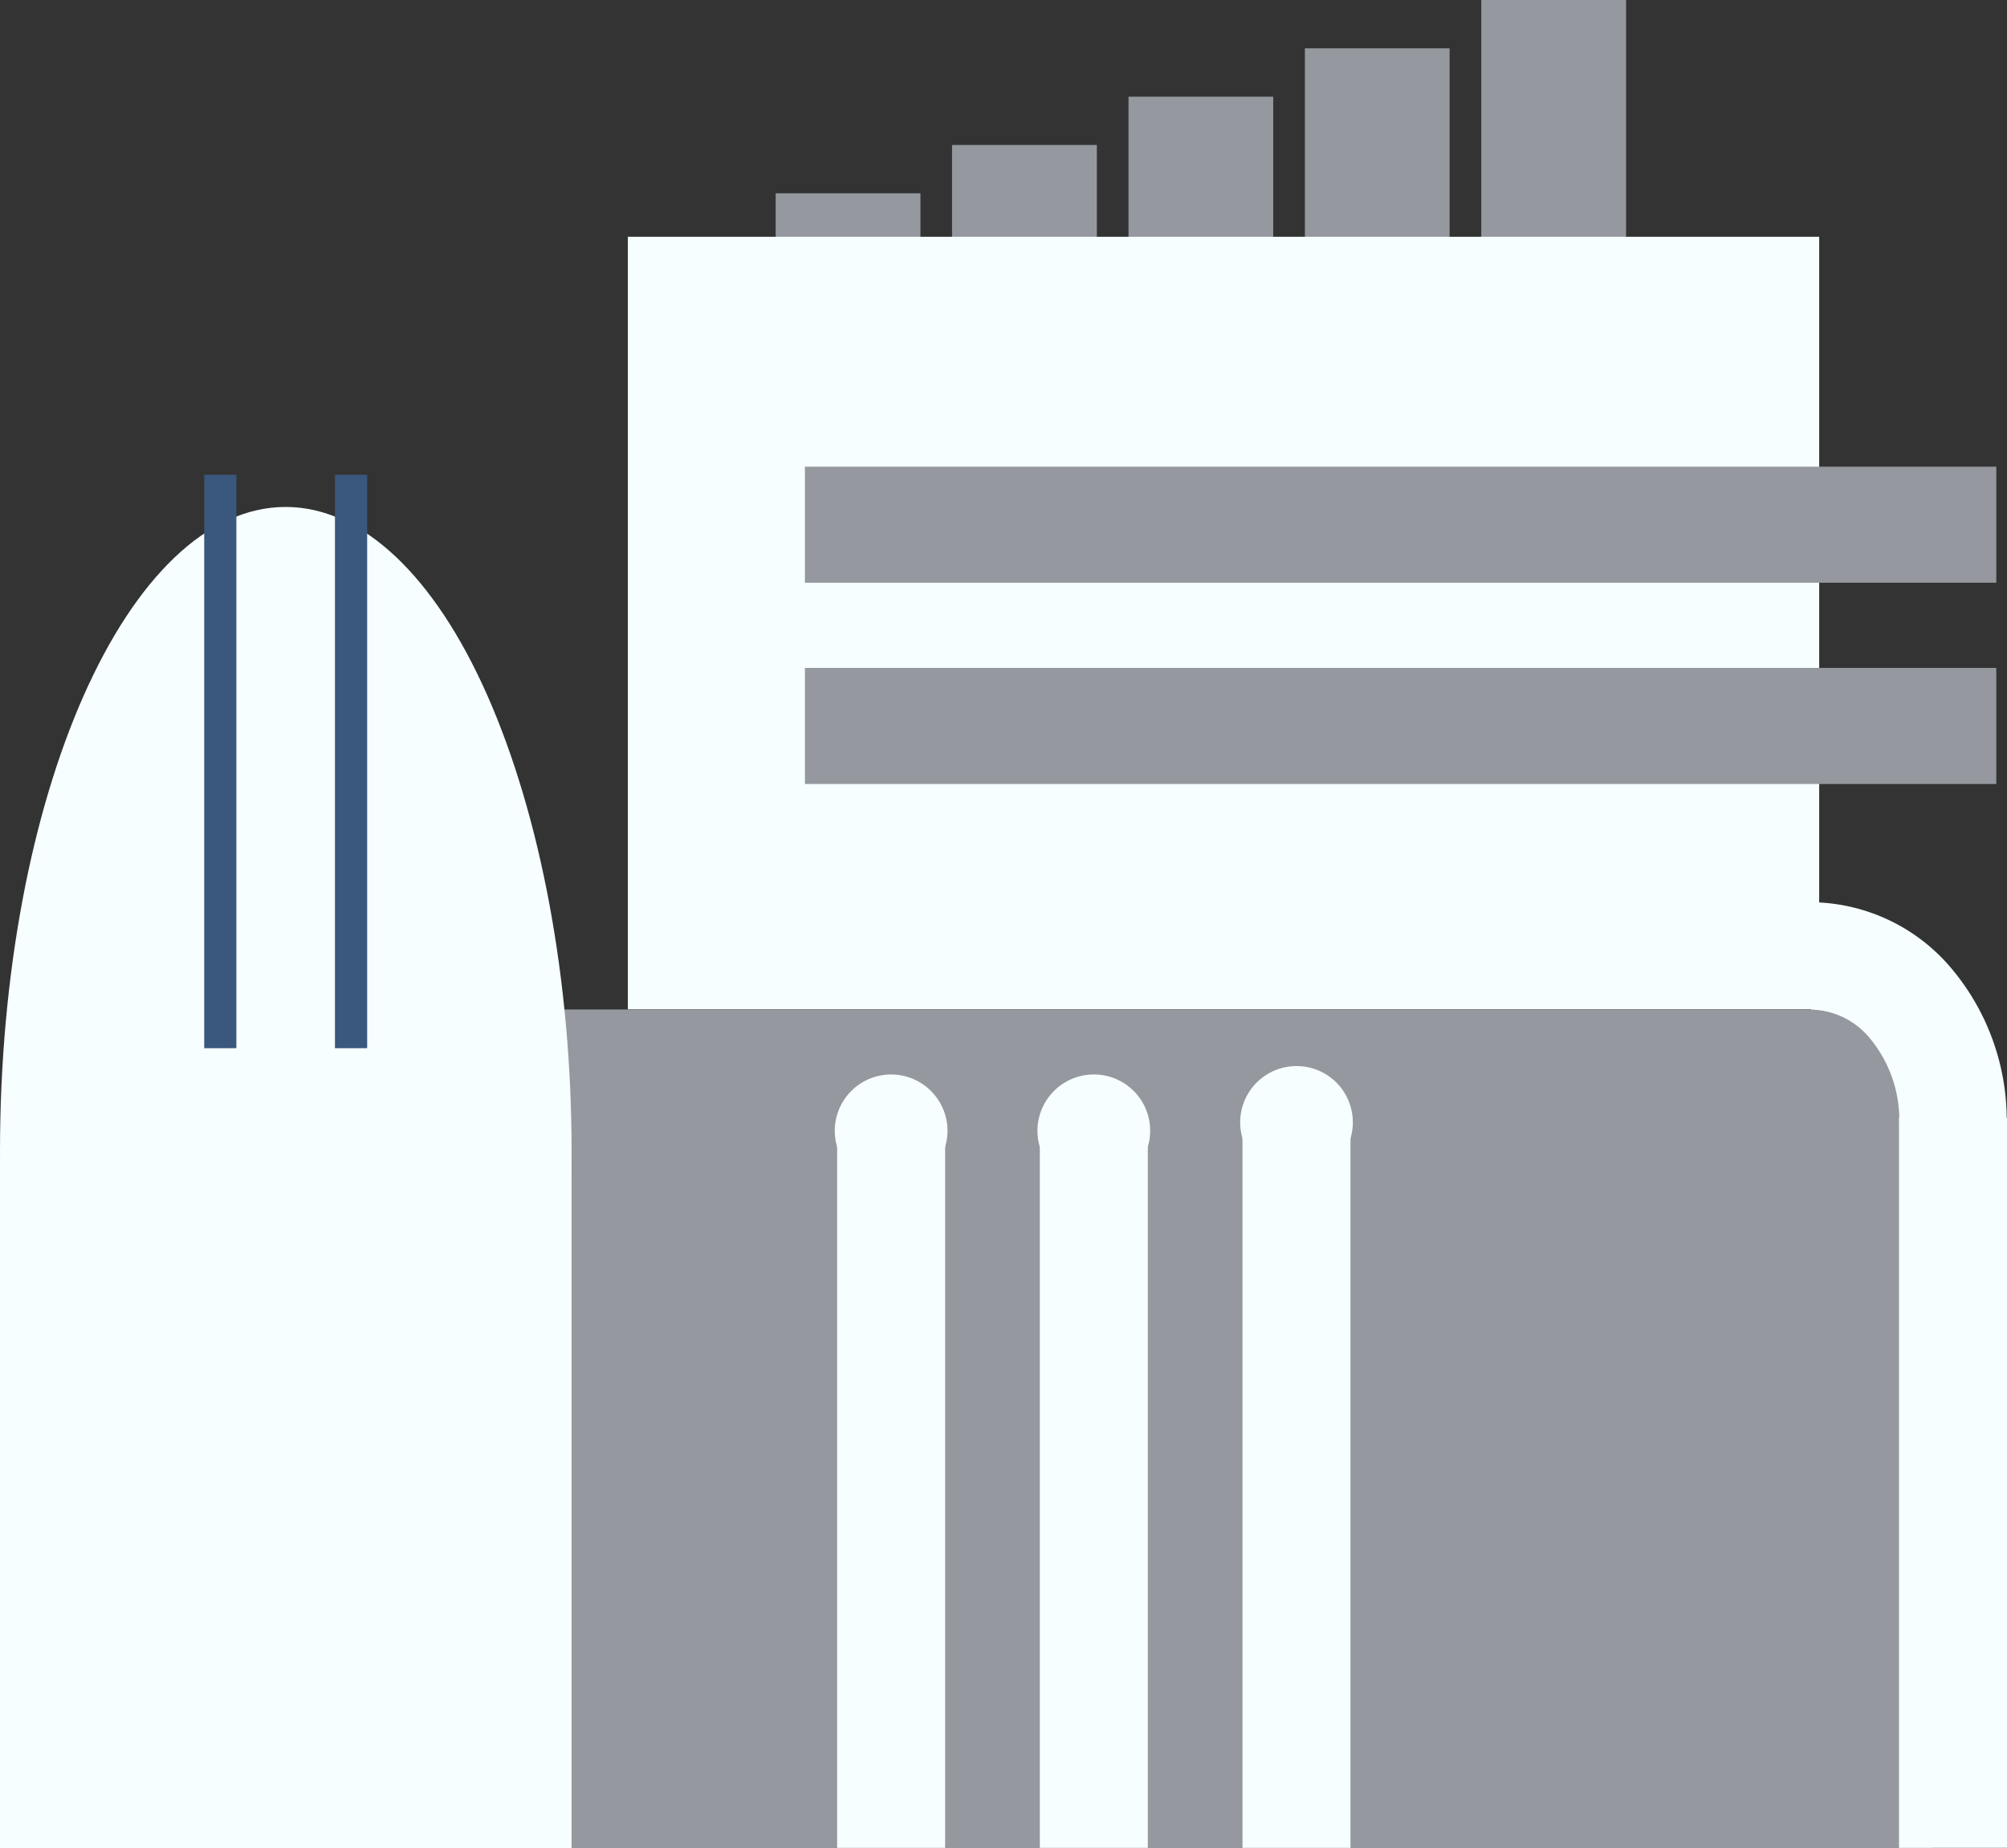 <svg xmlns="http://www.w3.org/2000/svg" viewBox="0 0 298.46 274.82"><rect x="0" y="0" width="298.46" height="274.82" fill="#333333" stroke="none"/><defs><style>.cls-1{fill:#95999f;}.cls-1,.cls-2,.cls-4{fill-rule:evenodd;}.cls-2{fill:#f6feff;}.cls-3{fill:none;stroke:#f6feff;stroke-linejoin:round;stroke-width:15.97px;}.cls-4{fill:#3a577d;}</style></defs><g id="Layer_2" data-name="Layer 2"><g id="Layer_1-2" data-name="Layer 1"><path class="cls-1" d="M167.82,78.18V14.38h21.52v63.8Z"/><path class="cls-1" d="M141.58,85.37V21.56h21.53V85.37Z"/><path class="cls-1" d="M115.35,92.56V28.75h21.53V92.56Z"/><path class="cls-1" d="M194.05,71V7.19h21.52V71Z"/><path class="cls-1" d="M220.28,63.81V0h21.53V63.81Z"/><path class="cls-2" d="M93.37,35.21H270.53V150.1H93.37Z"/><path class="cls-1" d="M119.7,99.33H296.87v17.26H119.7Z"/><path class="cls-1" d="M119.7,69.4H296.87V86.66H119.7Z"/><path class="cls-1" d="M56.26,150.12H287.41v124.7H56.26Z"/><path class="cls-2" d="M0,171.23H0C0,118.3,19,75.39,42.49,75.39h0c11.27,0,22.07,10.1,30,28.07S85,145.81,85,171.23h0c0,52.93-19,95.84-42.49,95.84h0C19,267.07,0,224.16,0,171.23Z"/><path class="cls-2" d="M0,172.35H85V274.82H0Z"/><path class="cls-2" d="M282.4,166.23h16.06V274.8H282.4Z"/><path class="cls-3" d="M269.43,142.16h0a19.55,19.55,0,0,1,14.85,7.23,27,27,0,0,1,6.15,17.43"/><path class="cls-2" d="M124.49,166.18h16.06V274.8H124.49Z"/><path class="cls-2" d="M124.14,168.16h0a8.38,8.38,0,0,1,8.38-8.37h0a8.38,8.38,0,0,1,8.38,8.37h0a8.38,8.38,0,0,1-8.38,8.38h0A8.38,8.38,0,0,1,124.14,168.16Z"/><path class="cls-2" d="M154.63,166.18h16.06V274.8H154.63Z"/><path class="cls-2" d="M154.28,168.16h0a8.38,8.38,0,0,1,8.38-8.37h0a8.36,8.36,0,0,1,8.38,8.37h0a8.38,8.38,0,0,1-8.38,8.38h0A8.38,8.38,0,0,1,154.28,168.16Z"/><path class="cls-2" d="M184.77,166.18h16.06V274.8H184.77Z"/><path class="cls-2" d="M184.43,166.91h0a8.37,8.37,0,0,1,8.37-8.37h0a8.36,8.36,0,0,1,8.38,8.37h0a8.38,8.38,0,0,1-8.38,8.38h0A8.38,8.38,0,0,1,184.43,166.91Z"/><path class="cls-4" d="M54.6,70.6v85.28H49.81V70.6Z"/><path class="cls-4" d="M35.15,70.6v85.28H30.37V70.6Z"/></g></g></svg>